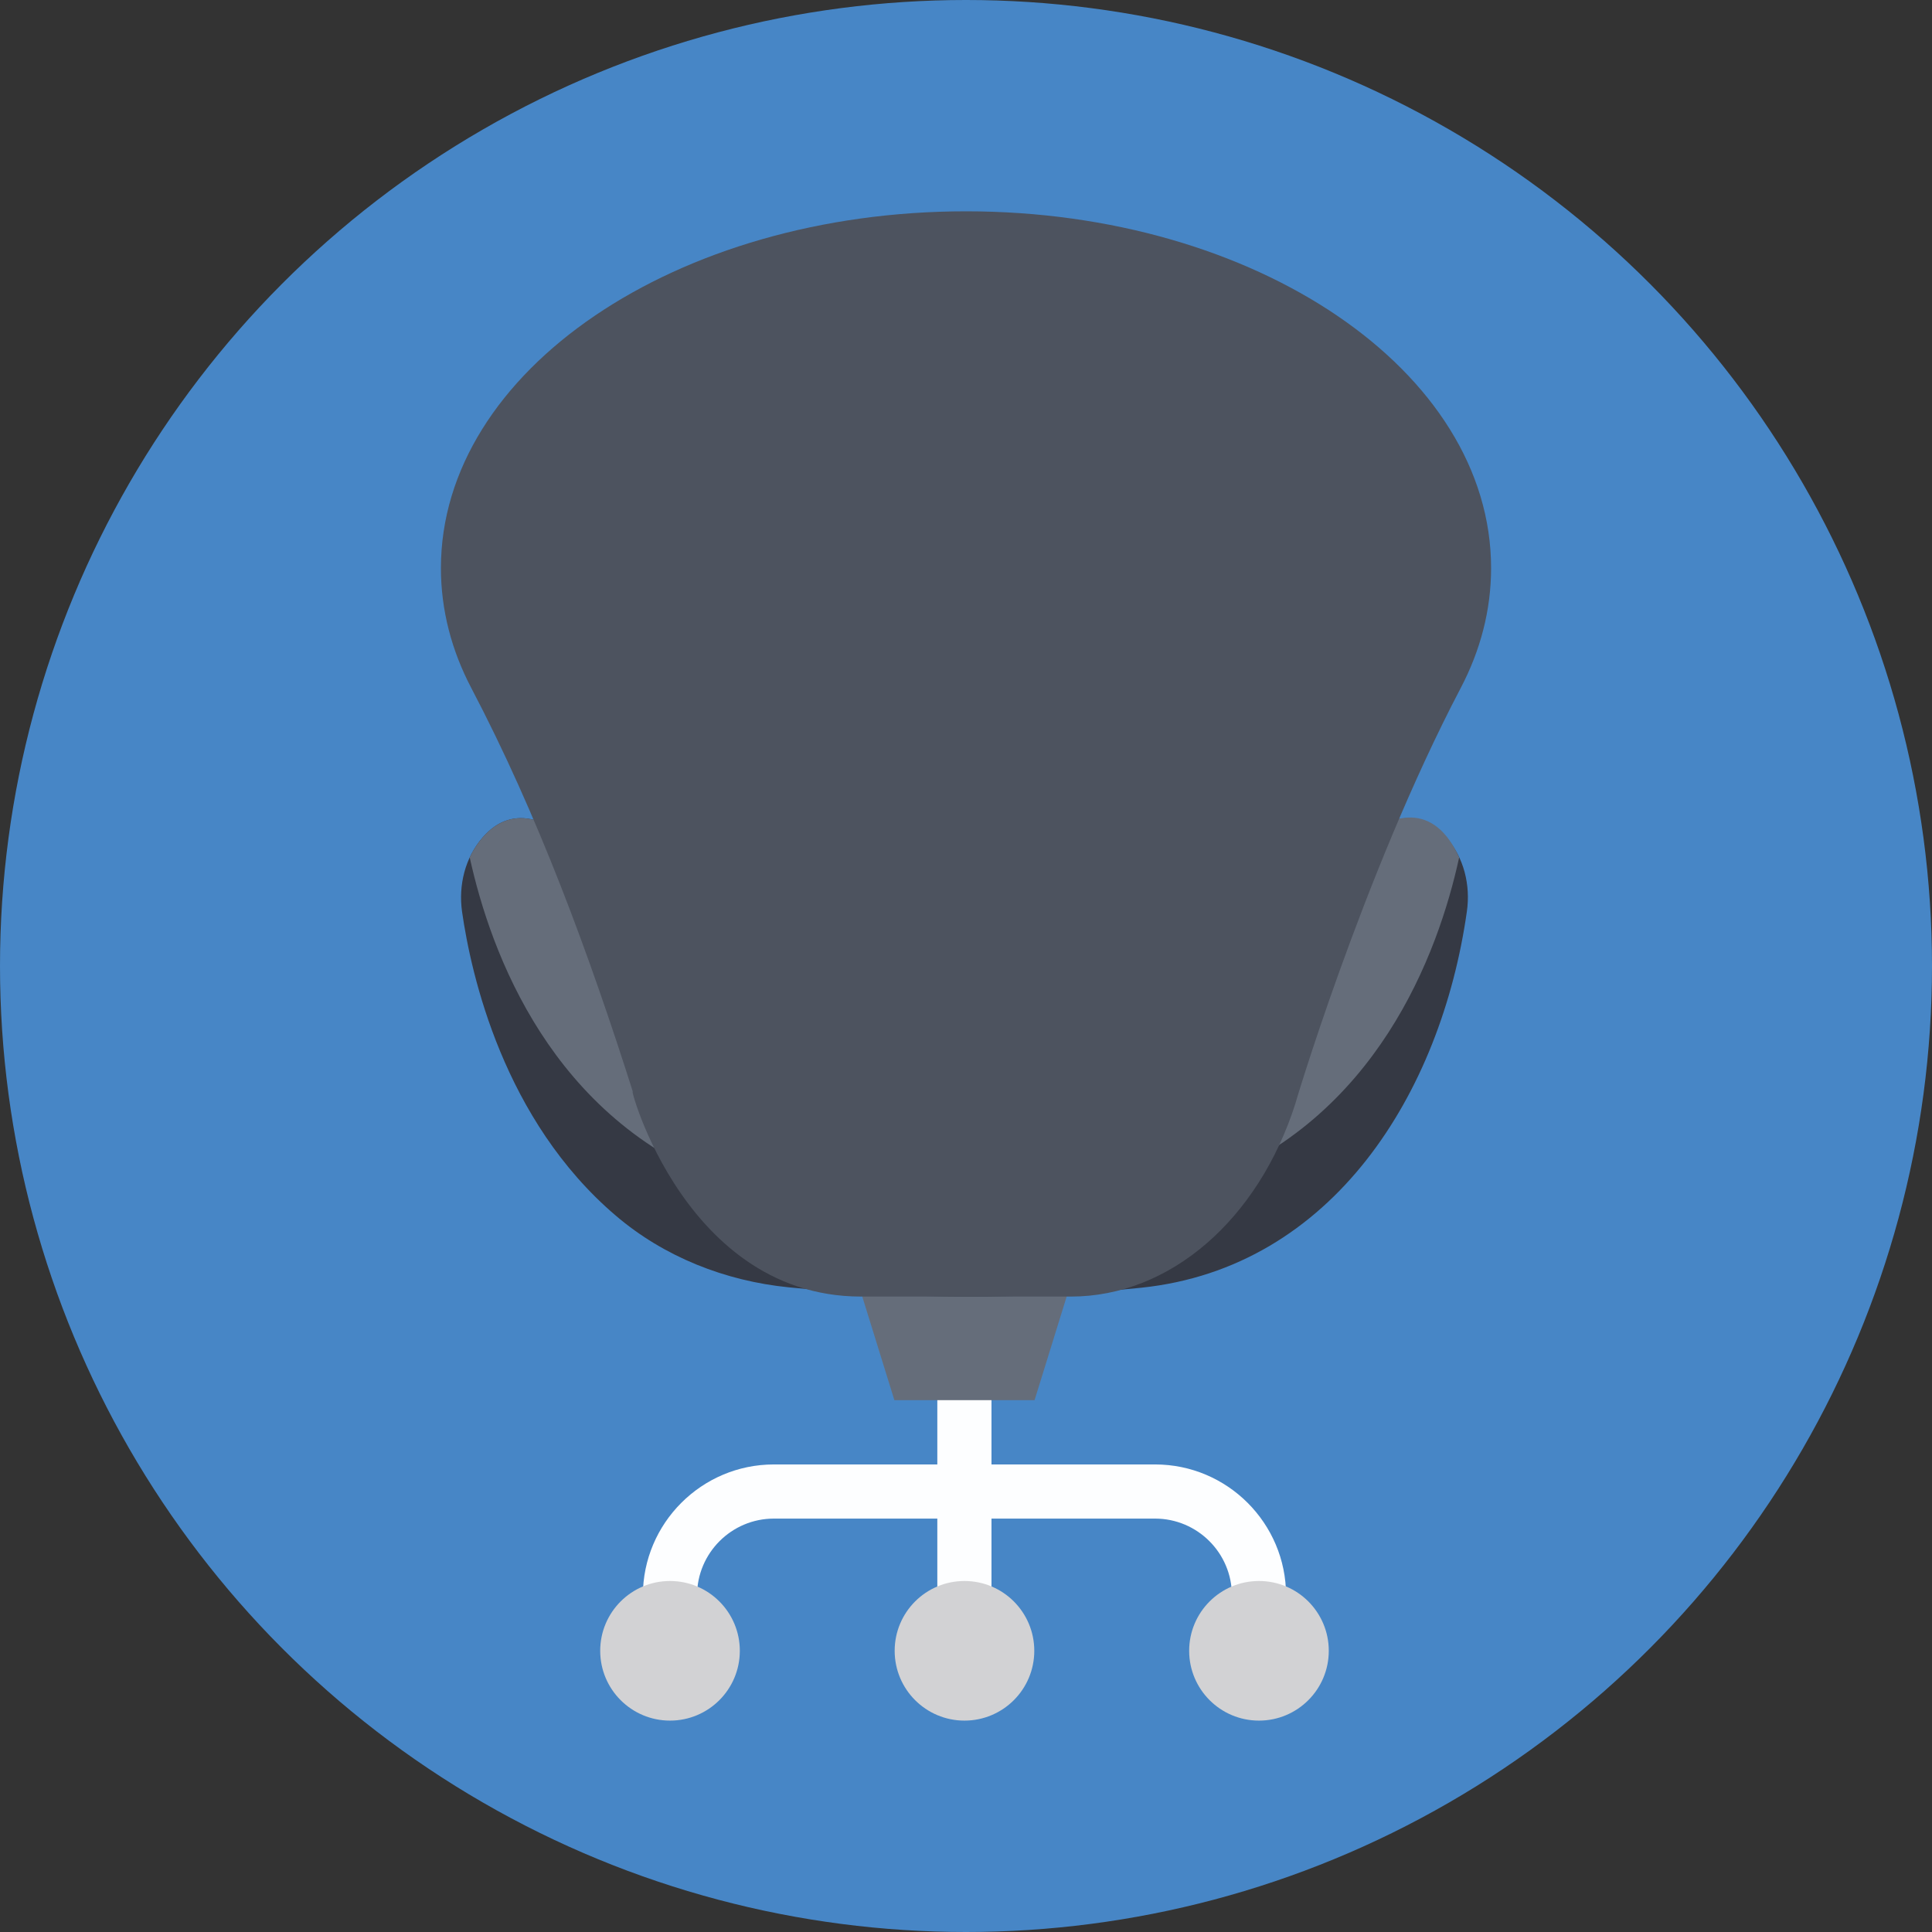 <?xml version="1.0" encoding="iso-8859-1"?>
<!-- Generator: Adobe Illustrator 19.0.0, SVG Export Plug-In . SVG Version: 6.00 Build 0)  -->
<svg version="1.1" id="Capa_1" xmlns="http://www.w3.org/2000/svg" xmlns:xlink="http://www.w3.org/1999/xlink" x="0px" y="0px"
	 viewBox="0 0 512 512" style="enable-background:new 0 0 512 512;" xml:space="preserve">
<rect x="0" y="0" width="512" height="512" fill="#333333" stroke="none"/>
<circle style="fill:#4786C6;" cx="256" cy="256" r="256"/>
<rect x="248.4" y="363.36" style="fill:#FDFEFF;" width="14.352" height="74.156"/>
<circle style="fill:#D2D2D4;" cx="255.596" cy="437.48" r="18.5"/>
<path style="fill:#FDFEFF;" d="M340.82,437.5h-14.352v-14.692c0-11.228-9.136-20.364-20.364-20.364H205.088
	c-11.228,0-20.364,9.136-20.364,20.364V437.5h-14.352v-14.692c0-19.144,15.576-34.716,34.716-34.716h101.016
	c19.144,0,34.716,15.572,34.716,34.716V437.5z"/>
<g>
	<circle style="fill:#D2D2D4;" cx="333.64" cy="437.48" r="18.5"/>
	<circle style="fill:#D2D2D4;" cx="177.56" cy="437.48" r="18.5"/>
</g>
<polygon style="fill:#656D7A;" points="286.616,330.896 224.572,330.896 237.02,371.056 274.172,371.056 "/>
<path style="fill:#353944;" d="M388.724,241.636c-6.832,48.048-35.52,94.288-86.188,99.616c-30.66,3.224-61.848,3.088-93.516-0.096
	c-16.816-1.688-32.976-8.032-45.836-19c-29.736-25.356-38.324-63.76-40.732-80.524c-0.996-7.056,0.792-14.352,5.472-19.72
	c16.372-18.884,42.616,18.948,50.144,43.744c4.872,16.12,14.744,28.668,31.388,28.668h92.264c16.776,0,26.524-12.692,31.424-28.668
	c7.432-24.484,33.68-62.664,50.144-43.744C387.968,227.284,389.756,234.58,388.724,241.636z"/>
<path style="fill:#656D7A;" d="M386.696,227.216c-5.576,25.604-21.784,69.312-67.8,86.452c-41.232,5.988-83.492,5.748-126.58,0
	c-46.052-17.14-62.228-60.848-67.836-86.452c0.896-1.892,2.032-3.684,3.44-5.3c16.372-18.884,42.616,18.948,50.144,43.744
	c4.84,16.016,14.572,28.668,31.388,28.668h92.268c16.748,0,26.472-12.528,31.424-28.668
	C342.448,235.012,373.488,198.164,386.696,227.216z"/>
<path style="fill:#4D535F;" d="M395.156,150.556c0,11.136-2.836,21.832-8.04,31.752c-26.208,49.948-44.852,113.396-43.752,109.928
	c-9.848,31.056-33.396,51.368-59.556,51.368h-55.616c-49.088,0-63.028-62.324-60.236-53.52
	c-11.88-37.464-25.46-74.22-43.068-107.776c-5.204-9.92-8.04-20.616-8.04-31.752C116.844,98.296,179.164,56,256.024,56
	C332.836,56,395.156,98.296,395.156,150.556z"/>
<g>
</g>
<g>
</g>
<g>
</g>
<g>
</g>
<g>
</g>
<g>
</g>
<g>
</g>
<g>
</g>
<g>
</g>
<g>
</g>
<g>
</g>
<g>
</g>
<g>
</g>
<g>
</g>
<g>
</g>
</svg>
